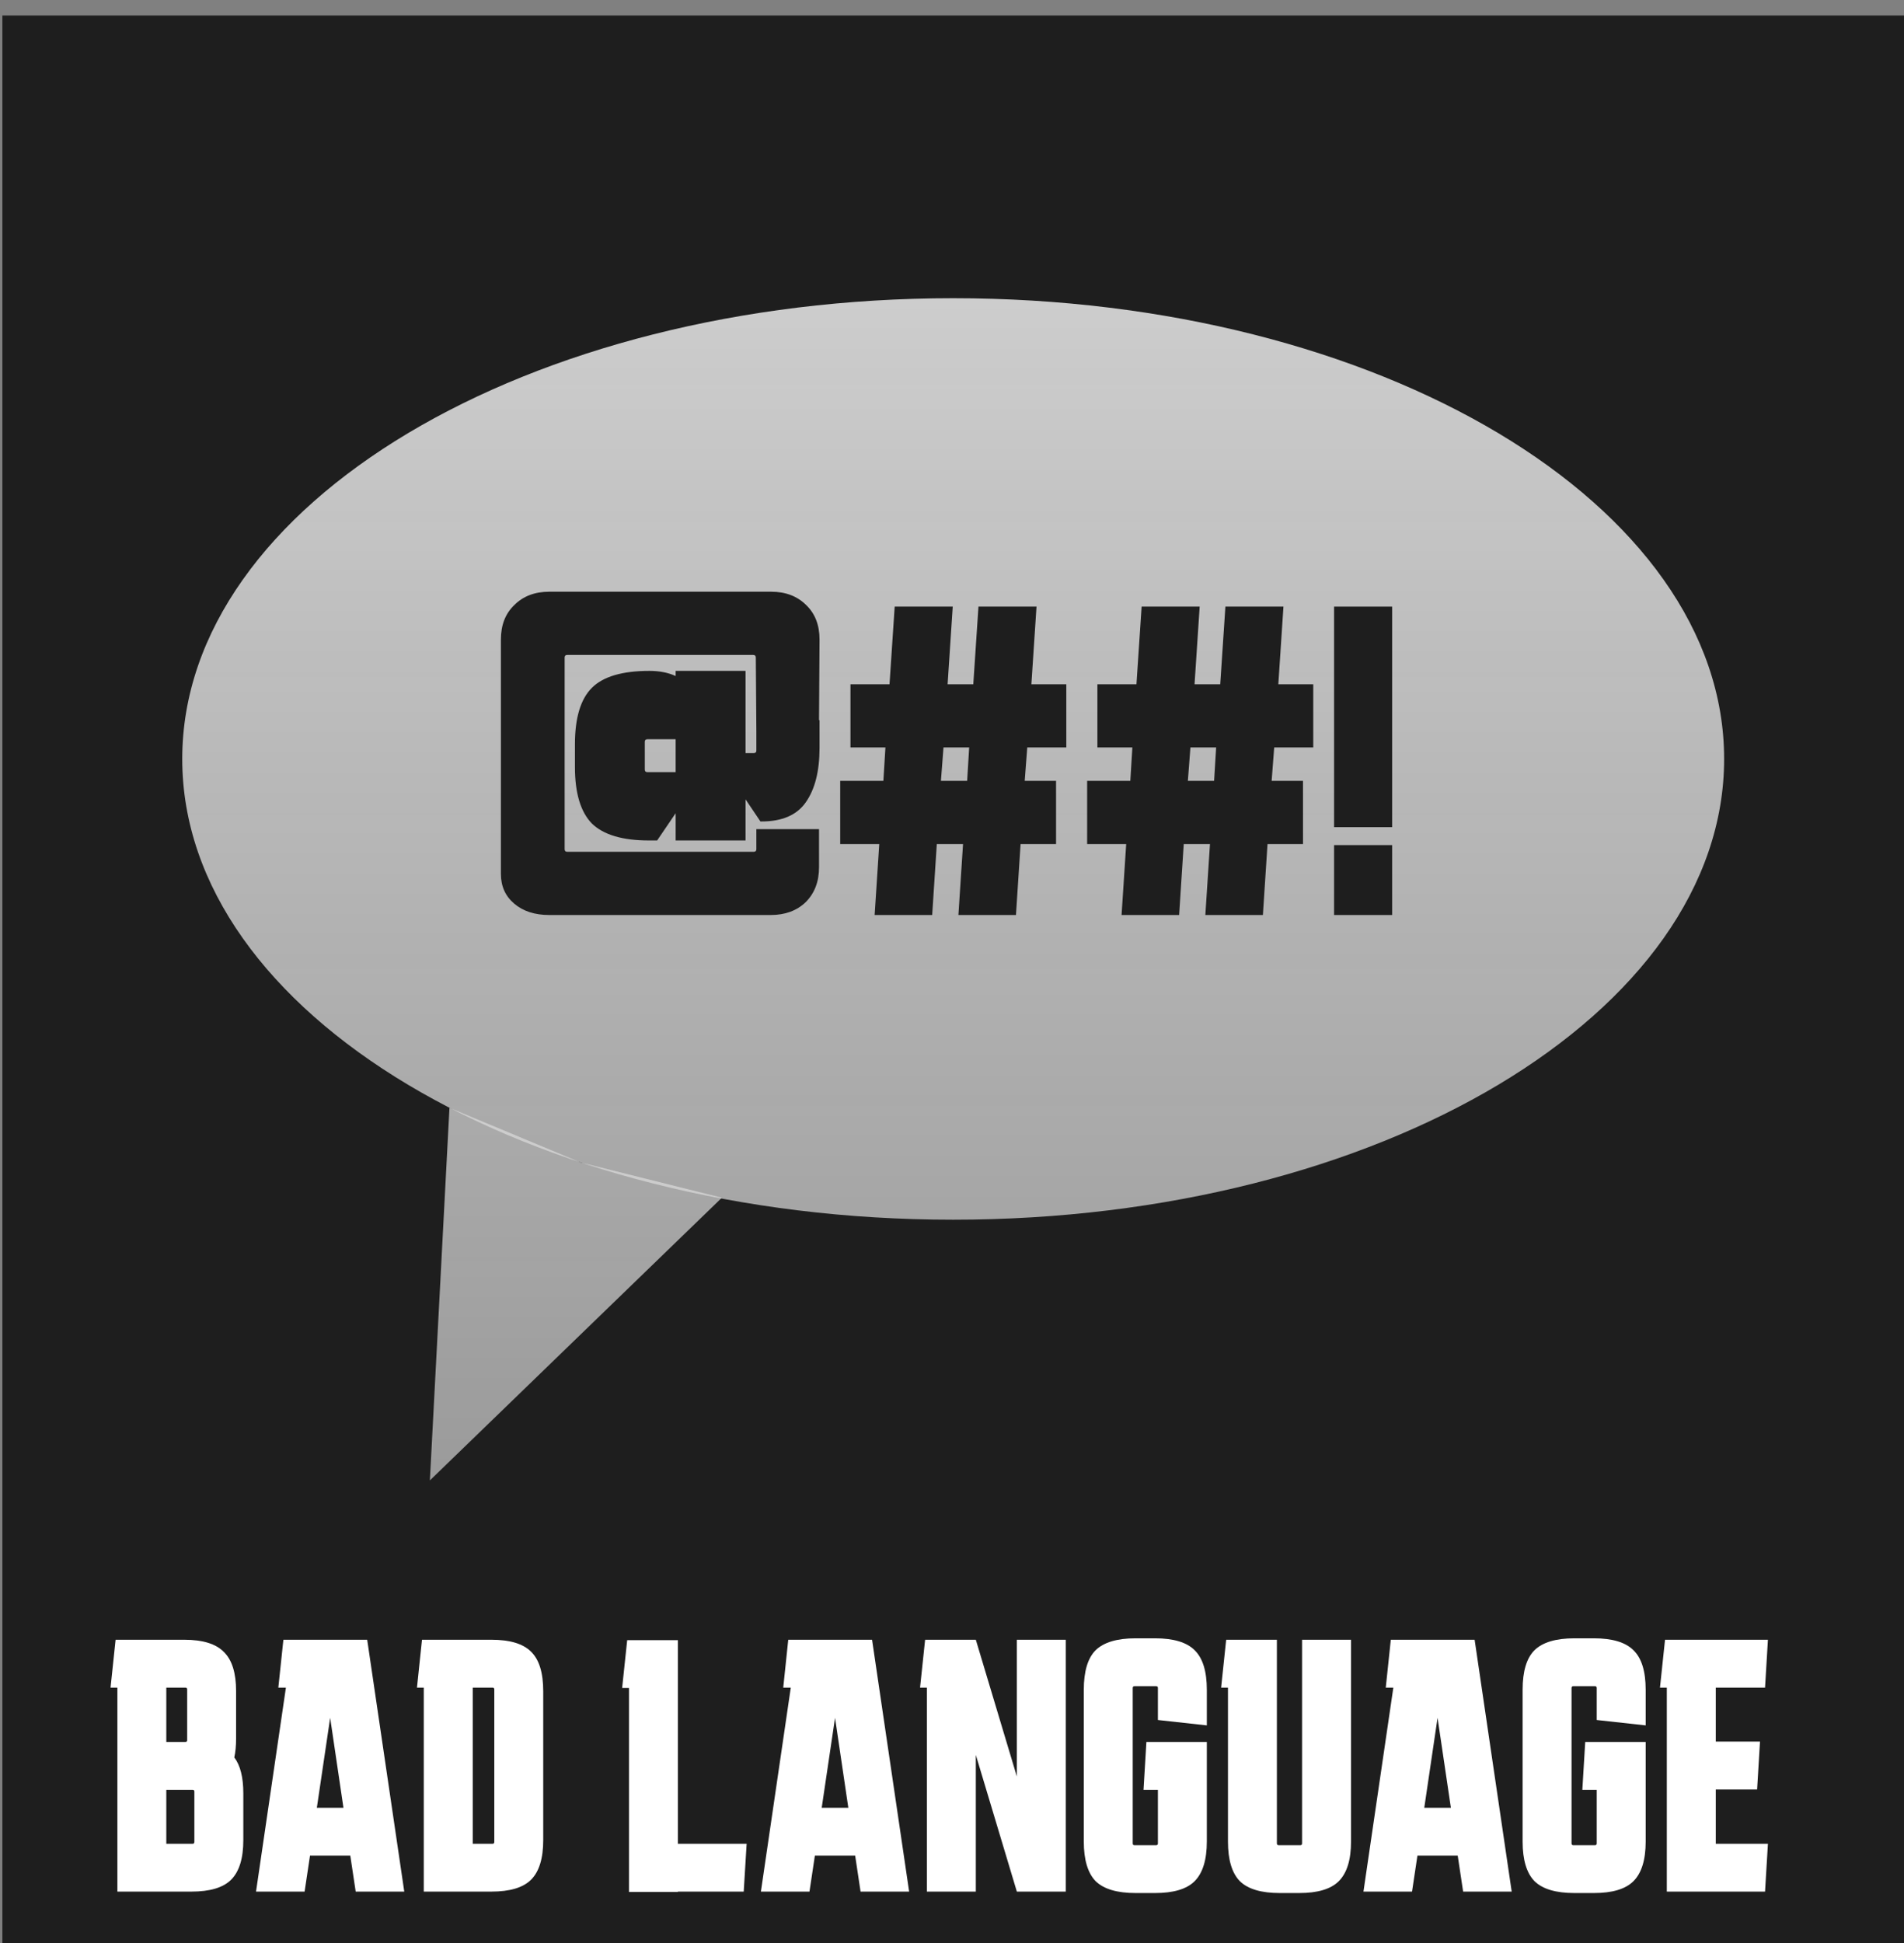 <svg width="49" height="50" viewBox="0 0 49 50" fill="none" xmlns="http://www.w3.org/2000/svg">
<rect x="0" y="0" width="49" height="50" fill="#808080" stroke="none"/>
<path d="M0.061 0.399H49V50H0.061V0.399Z" fill="#1E1E1E"/>
<path d="M1.383 1.722H47.677V44.709H1.383V1.722Z" fill="#1E1E1E"/>
<path d="M3.021 48.677V43.428H2.845L2.975 42.196H4.743C5.218 42.196 5.558 42.301 5.762 42.511C5.971 42.715 6.076 43.051 6.076 43.52V44.733C6.076 44.918 6.061 45.082 6.03 45.224C6.184 45.428 6.262 45.736 6.262 46.15V47.353C6.262 47.822 6.157 48.162 5.947 48.372C5.743 48.575 5.404 48.677 4.928 48.677H3.021ZM4.771 44.826C4.802 44.826 4.817 44.81 4.817 44.779V43.474C4.817 43.443 4.802 43.428 4.771 43.428H4.28V44.826H4.771ZM5.002 46.103C5.002 46.073 4.987 46.057 4.956 46.057H4.28V47.446H4.956C4.987 47.446 5.002 47.431 5.002 47.4V46.103Z" fill="white"/>
<path d="M6.589 48.677L7.358 43.428H7.163L7.293 42.196H9.45L10.404 48.677H9.154L9.015 47.752H7.978L7.839 48.677H6.589ZM8.154 46.52H8.839L8.497 44.205L8.154 46.52Z" fill="white"/>
<path d="M13.98 47.353C13.98 47.822 13.876 48.162 13.666 48.372C13.462 48.575 13.122 48.677 12.647 48.677H10.906V43.428H10.731L10.86 42.196H12.647C13.122 42.196 13.462 42.298 13.666 42.502C13.876 42.706 13.98 43.045 13.98 43.52V47.353ZM12.675 47.446C12.706 47.446 12.721 47.431 12.721 47.4V43.474C12.721 43.443 12.706 43.428 12.675 43.428H12.166V47.446H12.675Z" fill="white"/>
<path d="M16.187 48.687V43.437H16.011L16.141 42.206H17.446V47.446H19.215L19.14 48.677H17.446V48.687H16.187Z" fill="white"/>
<path d="M19.582 48.677L20.351 43.428H20.157L20.286 42.196H22.443L23.397 48.677H22.147L22.008 47.752H20.971L20.832 48.677H19.582ZM21.147 46.52H21.832L21.49 44.205L21.147 46.52Z" fill="white"/>
<path d="M23.854 48.677V43.428H23.678L23.808 42.196H25.113L26.169 45.715V42.196H27.428V48.677H26.169L25.113 45.159V48.677H23.854Z" fill="white"/>
<path d="M29.429 46.057L29.503 44.826H31.058V47.39C31.058 47.859 30.953 48.199 30.744 48.409C30.54 48.613 30.2 48.714 29.725 48.714H29.225C28.75 48.714 28.407 48.613 28.197 48.409C27.994 48.199 27.892 47.859 27.892 47.39V43.483C27.892 43.008 27.994 42.668 28.197 42.465C28.407 42.261 28.75 42.159 29.225 42.159H29.725C30.2 42.159 30.54 42.261 30.744 42.465C30.953 42.668 31.058 43.008 31.058 43.483V44.4L29.799 44.261V43.437C29.799 43.406 29.784 43.391 29.753 43.391H29.197C29.166 43.391 29.151 43.406 29.151 43.437V47.437C29.151 47.468 29.166 47.483 29.197 47.483H29.753C29.784 47.483 29.799 47.468 29.799 47.437V46.057H29.429Z" fill="white"/>
<path d="M34.769 47.39C34.769 47.859 34.664 48.199 34.454 48.409C34.25 48.613 33.911 48.714 33.435 48.714H32.935C32.46 48.714 32.117 48.613 31.908 48.409C31.704 48.199 31.602 47.859 31.602 47.39V43.428H31.426L31.556 42.196H32.861V47.437C32.861 47.468 32.877 47.483 32.907 47.483H33.463C33.494 47.483 33.509 47.468 33.509 47.437V42.196H34.769V47.39Z" fill="white"/>
<path d="M35.089 48.677L35.858 43.428H35.663L35.793 42.196H37.95L38.904 48.677H37.654L37.515 47.752H36.478L36.339 48.677H35.089ZM36.654 46.52H37.339L36.996 44.205L36.654 46.52Z" fill="white"/>
<path d="M40.722 46.057L40.796 44.826H42.352V47.39C42.352 47.859 42.247 48.199 42.037 48.409C41.833 48.613 41.494 48.714 41.018 48.714H40.518C40.043 48.714 39.7 48.613 39.491 48.409C39.287 48.199 39.185 47.859 39.185 47.39V43.483C39.185 43.008 39.287 42.668 39.491 42.465C39.7 42.261 40.043 42.159 40.518 42.159H41.018C41.494 42.159 41.833 42.261 42.037 42.465C42.247 42.668 42.352 43.008 42.352 43.483V44.4L41.092 44.261V43.437C41.092 43.406 41.077 43.391 41.046 43.391H40.49C40.46 43.391 40.444 43.406 40.444 43.437V47.437C40.444 47.468 40.46 47.483 40.49 47.483H41.046C41.077 47.483 41.092 47.468 41.092 47.437V46.057H40.722Z" fill="white"/>
<path d="M42.896 48.677V43.428H42.72L42.85 42.196H45.498L45.424 43.428H44.156V44.816H45.294L45.22 46.048H44.156V47.446H45.498L45.424 48.677H42.896Z" fill="white"/>
<path d="M44.371 19.53C44.371 26.079 35.488 31.387 24.53 31.387C13.573 31.387 4.69 26.079 4.69 19.53C4.69 12.982 13.573 7.674 24.53 7.674C35.488 7.674 44.371 12.982 44.371 19.53Z" fill="url(#paint0_linear_243_5427)"/>
<path d="M11.063 38.096L11.567 28.506L14.941 29.913L18.578 30.821L11.063 38.096Z" fill="url(#paint1_linear_243_5427)"/>
<path d="M17.388 17.264H19.187V19.38H19.398C19.442 19.38 19.465 19.358 19.465 19.314V18.824L19.451 16.92C19.451 16.876 19.429 16.854 19.385 16.854H14.597C14.553 16.854 14.531 16.876 14.531 16.92V21.853C14.531 21.897 14.553 21.919 14.597 21.919H19.398C19.442 21.919 19.465 21.897 19.465 21.853V21.337H21.078V22.316C21.078 22.687 20.964 22.986 20.734 23.216C20.505 23.436 20.205 23.546 19.835 23.546H14.134C13.764 23.546 13.464 23.449 13.235 23.255C13.005 23.061 12.891 22.806 12.891 22.488V16.457C12.891 16.086 13.005 15.791 13.235 15.571C13.464 15.341 13.764 15.227 14.134 15.227H19.848C20.218 15.227 20.518 15.341 20.748 15.571C20.977 15.791 21.091 16.086 21.091 16.457L21.078 18.533H21.091V19.248C21.091 19.847 20.972 20.315 20.734 20.65C20.505 20.976 20.126 21.139 19.597 21.139H19.57L19.187 20.57V21.628H17.388V20.927L16.912 21.628H16.7C16.021 21.628 15.532 21.483 15.232 21.192C14.941 20.892 14.796 20.407 14.796 19.737V19.155C14.796 18.476 14.941 17.991 15.232 17.7C15.523 17.409 16.017 17.264 16.713 17.264C16.969 17.264 17.194 17.308 17.388 17.396V17.264ZM16.66 19.023C16.616 19.023 16.594 19.045 16.594 19.089V19.803C16.594 19.847 16.616 19.869 16.66 19.869H17.388V19.023H16.66Z" fill="#1E1E1E"/>
<path d="M22.509 23.546L22.628 21.721H21.623V20.094H22.734L22.787 19.234H21.887V17.608H22.892L23.025 15.61H24.519L24.387 17.608H25.048L25.181 15.61H26.675L26.543 17.608H27.442V19.234H26.437L26.371 20.094H27.178V21.721H26.265L26.146 23.546H24.665L24.784 21.721H24.109L23.99 23.546H22.509ZM24.215 20.094H24.89L24.942 19.234H24.281L24.215 20.094Z" fill="#1E1E1E"/>
<path d="M28.864 23.546L28.983 21.721H27.978V20.094H29.089L29.142 19.234H28.242V17.608H29.247L29.38 15.61H30.874L30.742 17.608H31.403L31.536 15.61H33.03L32.898 17.608H33.797V19.234H32.792L32.726 20.094H33.533V21.721H32.62L32.501 23.546H31.02L31.139 21.721H30.464L30.345 23.546H28.864ZM30.57 20.094H31.245L31.298 19.234H30.636L30.57 20.094Z" fill="#1E1E1E"/>
<path d="M34.333 21.285V15.61H35.827V21.285H34.333ZM34.333 23.546V21.747H35.827V23.546H34.333Z" fill="#1E1E1E"/>
<defs>
<linearGradient id="paint0_linear_243_5427" x1="24.53" y1="0.399" x2="24.53" y2="50" gradientUnits="userSpaceOnUse">
<stop stop-color="#D9D9D9"/>
<stop offset="1" stop-color="#D9D9D9" stop-opacity="0.56"/>
</linearGradient>
<linearGradient id="paint1_linear_243_5427" x1="24.53" y1="0.399" x2="24.53" y2="50" gradientUnits="userSpaceOnUse">
<stop stop-color="#D9D9D9"/>
<stop offset="1" stop-color="#D9D9D9" stop-opacity="0.56"/>
</linearGradient>
</defs>
</svg>
